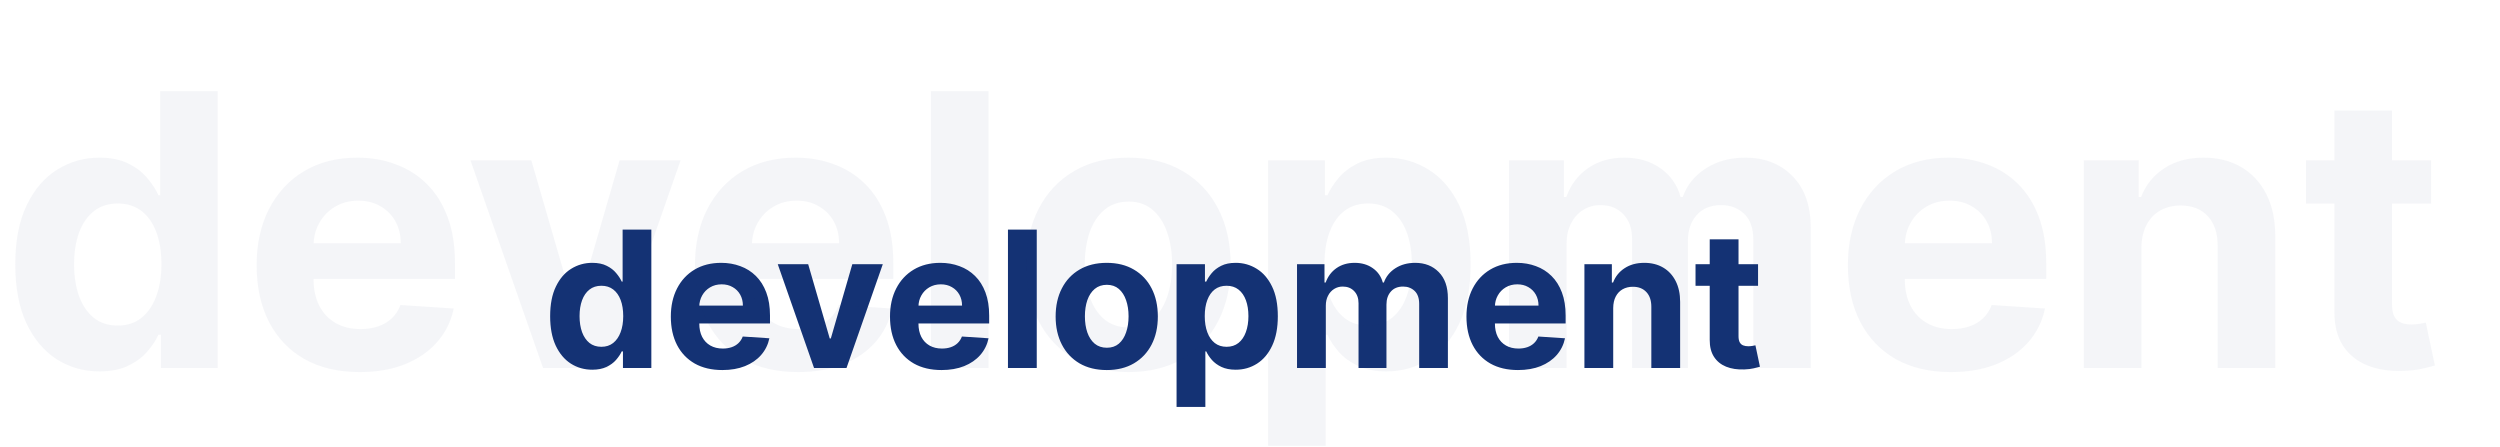<svg width="788" height="141" viewBox="0 0 788 141" fill="none" xmlns="http://www.w3.org/2000/svg">
<path d="M186.682 116.533C184.196 116.533 181.945 115.893 179.928 114.615C177.925 113.322 176.334 111.426 175.155 108.926C173.99 106.412 173.408 103.33 173.408 99.679C173.408 95.929 174.011 92.811 175.219 90.325C176.426 87.825 178.031 85.957 180.034 84.722C182.051 83.472 184.26 82.847 186.661 82.847C188.493 82.847 190.02 83.159 191.241 83.784C192.477 84.395 193.472 85.162 194.224 86.085C194.991 86.994 195.574 87.889 195.972 88.77H196.249V72.364H205.304V116H196.355V110.759H195.972C195.545 111.668 194.942 112.57 194.161 113.464C193.393 114.345 192.392 115.077 191.156 115.659C189.935 116.241 188.443 116.533 186.682 116.533ZM189.558 109.31C191.021 109.31 192.257 108.912 193.266 108.116C194.288 107.307 195.07 106.178 195.609 104.729C196.163 103.28 196.44 101.582 196.44 99.636C196.44 97.69 196.17 96 195.631 94.565C195.091 93.131 194.31 92.023 193.287 91.242C192.264 90.46 191.021 90.07 189.558 90.07C188.067 90.07 186.81 90.474 185.787 91.284C184.764 92.094 183.99 93.216 183.464 94.651C182.939 96.085 182.676 97.747 182.676 99.636C182.676 101.54 182.939 103.223 183.464 104.686C184.004 106.135 184.778 107.271 185.787 108.095C186.81 108.905 188.067 109.31 189.558 109.31ZM227.681 116.639C224.315 116.639 221.417 115.957 218.988 114.594C216.574 113.216 214.713 111.27 213.406 108.756C212.099 106.227 211.446 103.237 211.446 99.785C211.446 96.419 212.099 93.465 213.406 90.922C214.713 88.379 216.552 86.398 218.924 84.977C221.311 83.557 224.109 82.847 227.319 82.847C229.478 82.847 231.488 83.195 233.349 83.891C235.224 84.572 236.858 85.602 238.25 86.98C239.656 88.358 240.75 90.091 241.531 92.179C242.312 94.253 242.703 96.682 242.703 99.466V101.959H215.068V96.334H234.159C234.159 95.027 233.875 93.869 233.306 92.861C232.738 91.852 231.95 91.064 230.941 90.496C229.947 89.913 228.789 89.622 227.468 89.622C226.091 89.622 224.869 89.942 223.804 90.581C222.752 91.206 221.929 92.051 221.332 93.117C220.735 94.168 220.43 95.34 220.416 96.632V101.98C220.416 103.599 220.714 104.999 221.311 106.178C221.922 107.357 222.781 108.266 223.889 108.905C224.997 109.544 226.311 109.864 227.831 109.864C228.839 109.864 229.762 109.722 230.6 109.438C231.439 109.153 232.156 108.727 232.752 108.159C233.349 107.591 233.804 106.895 234.116 106.071L242.511 106.625C242.085 108.642 241.211 110.403 239.89 111.909C238.583 113.401 236.893 114.565 234.819 115.403C232.76 116.227 230.38 116.639 227.681 116.639ZM278.259 83.273L266.817 116H256.589L245.148 83.273H254.736L261.533 106.689H261.874L268.649 83.273H278.259ZM296.763 116.639C293.397 116.639 290.499 115.957 288.07 114.594C285.656 113.216 283.795 111.27 282.488 108.756C281.181 106.227 280.528 103.237 280.528 99.785C280.528 96.419 281.181 93.465 282.488 90.922C283.795 88.379 285.634 86.398 288.006 84.977C290.393 83.557 293.191 82.847 296.401 82.847C298.56 82.847 300.57 83.195 302.431 83.891C304.306 84.572 305.94 85.602 307.332 86.98C308.738 88.358 309.832 90.091 310.613 92.179C311.394 94.253 311.785 96.682 311.785 99.466V101.959H284.15V96.334H303.241C303.241 95.027 302.957 93.869 302.388 92.861C301.82 91.852 301.032 91.064 300.023 90.496C299.029 89.913 297.871 89.622 296.55 89.622C295.173 89.622 293.951 89.942 292.886 90.581C291.835 91.206 291.011 92.051 290.414 93.117C289.817 94.168 289.512 95.34 289.498 96.632V101.98C289.498 103.599 289.796 104.999 290.393 106.178C291.004 107.357 291.863 108.266 292.971 108.905C294.079 109.544 295.393 109.864 296.913 109.864C297.921 109.864 298.844 109.722 299.683 109.438C300.521 109.153 301.238 108.727 301.835 108.159C302.431 107.591 302.886 106.895 303.198 106.071L311.593 106.625C311.167 108.642 310.293 110.403 308.972 111.909C307.665 113.401 305.975 114.565 303.901 115.403C301.842 116.227 299.462 116.639 296.763 116.639ZM326.785 72.364V116H317.708V72.364H326.785ZM348.843 116.639C345.533 116.639 342.671 115.936 340.256 114.53C337.855 113.109 336.002 111.135 334.695 108.607C333.388 106.064 332.735 103.116 332.735 99.764C332.735 96.383 333.388 93.429 334.695 90.901C336.002 88.358 337.855 86.383 340.256 84.977C342.671 83.557 345.533 82.847 348.843 82.847C352.152 82.847 355.007 83.557 357.408 84.977C359.823 86.383 361.684 88.358 362.99 90.901C364.297 93.429 364.951 96.383 364.951 99.764C364.951 103.116 364.297 106.064 362.99 108.607C361.684 111.135 359.823 113.109 357.408 114.53C355.007 115.936 352.152 116.639 348.843 116.639ZM348.885 109.608C350.391 109.608 351.648 109.182 352.657 108.33C353.665 107.463 354.425 106.284 354.936 104.793C355.462 103.301 355.725 101.604 355.725 99.7C355.725 97.797 355.462 96.099 354.936 94.608C354.425 93.117 353.665 91.938 352.657 91.071C351.648 90.204 350.391 89.771 348.885 89.771C347.365 89.771 346.087 90.204 345.05 91.071C344.027 91.938 343.253 93.117 342.728 94.608C342.216 96.099 341.961 97.797 341.961 99.7C341.961 101.604 342.216 103.301 342.728 104.793C343.253 106.284 344.027 107.463 345.05 108.33C346.087 109.182 347.365 109.608 348.885 109.608ZM370.853 128.273V83.273H379.801V88.77H380.206C380.604 87.889 381.179 86.994 381.932 86.085C382.699 85.162 383.694 84.395 384.915 83.784C386.151 83.159 387.685 82.847 389.517 82.847C391.904 82.847 394.105 83.472 396.123 84.722C398.14 85.957 399.752 87.825 400.959 90.325C402.167 92.811 402.77 95.929 402.77 99.679C402.77 103.33 402.181 106.412 401.002 108.926C399.837 111.426 398.246 113.322 396.229 114.615C394.226 115.893 391.982 116.533 389.496 116.533C387.735 116.533 386.236 116.241 385 115.659C383.779 115.077 382.777 114.345 381.996 113.464C381.215 112.57 380.618 111.668 380.206 110.759H379.929V128.273H370.853ZM379.738 99.636C379.738 101.582 380.007 103.28 380.547 104.729C381.087 106.178 381.868 107.307 382.891 108.116C383.914 108.912 385.157 109.31 386.62 109.31C388.097 109.31 389.347 108.905 390.37 108.095C391.392 107.271 392.167 106.135 392.692 104.686C393.232 103.223 393.502 101.54 393.502 99.636C393.502 97.747 393.239 96.085 392.713 94.651C392.188 93.216 391.414 92.094 390.391 91.284C389.368 90.474 388.111 90.07 386.62 90.07C385.142 90.07 383.892 90.46 382.87 91.242C381.861 92.023 381.087 93.131 380.547 94.565C380.007 96 379.738 97.69 379.738 99.636ZM408.821 116V83.273H417.472V89.047H417.855C418.537 87.129 419.674 85.617 421.265 84.508C422.855 83.401 424.759 82.847 426.975 82.847C429.219 82.847 431.13 83.408 432.706 84.53C434.283 85.638 435.334 87.144 435.86 89.047H436.201C436.868 87.172 438.076 85.673 439.823 84.551C441.584 83.415 443.665 82.847 446.066 82.847C449.12 82.847 451.598 83.82 453.502 85.766C455.419 87.697 456.378 90.439 456.378 93.99V116H447.323V95.78C447.323 93.962 446.84 92.598 445.874 91.689C444.908 90.78 443.701 90.325 442.252 90.325C440.604 90.325 439.319 90.851 438.395 91.902C437.472 92.939 437.01 94.31 437.01 96.014V116H428.211V95.588C428.211 93.983 427.749 92.704 426.826 91.753C425.917 90.801 424.716 90.325 423.225 90.325C422.216 90.325 421.307 90.581 420.498 91.092C419.702 91.59 419.07 92.293 418.601 93.202C418.132 94.097 417.898 95.148 417.898 96.355V116H408.821ZM478.463 116.639C475.096 116.639 472.199 115.957 469.77 114.594C467.355 113.216 465.494 111.27 464.187 108.756C462.88 106.227 462.227 103.237 462.227 99.785C462.227 96.419 462.88 93.465 464.187 90.922C465.494 88.379 467.333 86.398 469.706 84.977C472.092 83.557 474.89 82.847 478.1 82.847C480.26 82.847 482.27 83.195 484.13 83.891C486.005 84.572 487.639 85.602 489.031 86.98C490.437 88.358 491.531 90.091 492.312 92.179C493.093 94.253 493.484 96.682 493.484 99.466V101.959H465.849V96.334H484.94C484.94 95.027 484.656 93.869 484.088 92.861C483.52 91.852 482.731 91.064 481.723 90.496C480.728 89.913 479.571 89.622 478.25 89.622C476.872 89.622 475.65 89.942 474.585 90.581C473.534 91.206 472.71 92.051 472.113 93.117C471.517 94.168 471.211 95.34 471.197 96.632V101.98C471.197 103.599 471.495 104.999 472.092 106.178C472.703 107.357 473.562 108.266 474.67 108.905C475.778 109.544 477.092 109.864 478.612 109.864C479.62 109.864 480.544 109.722 481.382 109.438C482.22 109.153 482.937 108.727 483.534 108.159C484.13 107.591 484.585 106.895 484.897 106.071L493.292 106.625C492.866 108.642 491.993 110.403 490.672 111.909C489.365 113.401 487.674 114.565 485.6 115.403C483.541 116.227 481.162 116.639 478.463 116.639ZM508.484 97.079V116H499.407V83.273H508.058V89.047H508.441C509.166 87.144 510.38 85.638 512.085 84.53C513.789 83.408 515.856 82.847 518.285 82.847C520.558 82.847 522.539 83.344 524.23 84.338C525.92 85.332 527.234 86.753 528.172 88.599C529.109 90.432 529.578 92.619 529.578 95.162V116H520.501V96.781C520.515 94.778 520.004 93.216 518.967 92.094C517.93 90.957 516.502 90.389 514.684 90.389C513.463 90.389 512.383 90.652 511.446 91.178C510.522 91.703 509.798 92.47 509.272 93.479C508.761 94.473 508.498 95.673 508.484 97.079ZM554.139 83.273V90.091H534.43V83.273H554.139ZM538.905 75.432H547.982V105.943C547.982 106.781 548.109 107.435 548.365 107.903C548.621 108.358 548.976 108.678 549.43 108.862C549.899 109.047 550.439 109.139 551.05 109.139C551.476 109.139 551.902 109.104 552.328 109.033C552.754 108.947 553.081 108.884 553.308 108.841L554.736 115.595C554.281 115.737 553.642 115.901 552.818 116.085C551.994 116.284 550.993 116.405 549.814 116.447C547.626 116.533 545.709 116.241 544.061 115.574C542.428 114.906 541.156 113.869 540.247 112.463C539.338 111.057 538.891 109.281 538.905 107.136V75.432Z" fill="#143274"/>
<path opacity="0.05" d="M31.364 117.065C26.392 117.065 21.889 115.787 17.855 113.23C13.849 110.645 10.668 106.852 8.31 101.852C5.98 96.824 4.815 90.659 4.815 83.358C4.815 75.858 6.023 69.622 8.438 64.651C10.852 59.651 14.062 55.915 18.068 53.443C22.102 50.943 26.52 49.693 31.321 49.693C34.986 49.693 38.04 50.318 40.483 51.568C42.955 52.79 44.943 54.324 46.449 56.17C47.983 57.989 49.148 59.778 49.943 61.54H50.497V28.727H68.608V116H50.71V105.517H49.943C49.091 107.335 47.883 109.139 46.321 110.929C44.787 112.69 42.784 114.153 40.312 115.318C37.869 116.483 34.886 117.065 31.364 117.065ZM37.117 102.619C40.043 102.619 42.514 101.824 44.531 100.233C46.577 98.614 48.139 96.355 49.219 93.457C50.327 90.56 50.881 87.165 50.881 83.273C50.881 79.381 50.341 76 49.261 73.131C48.182 70.261 46.619 68.046 44.574 66.483C42.528 64.921 40.043 64.139 37.117 64.139C34.133 64.139 31.619 64.949 29.574 66.568C27.528 68.188 25.98 70.432 24.929 73.301C23.878 76.171 23.352 79.494 23.352 83.273C23.352 87.079 23.878 90.446 24.929 93.372C26.009 96.27 27.557 98.543 29.574 100.19C31.619 101.81 34.133 102.619 37.117 102.619ZM113.363 117.278C106.63 117.278 100.835 115.915 95.977 113.188C91.147 110.432 87.425 106.54 84.812 101.511C82.198 96.454 80.891 90.474 80.891 83.571C80.891 76.838 82.198 70.929 84.812 65.844C87.425 60.758 91.104 56.795 95.849 53.955C100.621 51.114 106.218 49.693 112.638 49.693C116.957 49.693 120.977 50.389 124.698 51.781C128.448 53.145 131.715 55.205 134.499 57.96C137.312 60.716 139.499 64.182 141.062 68.358C142.624 72.506 143.406 77.364 143.406 82.932V87.918H88.136V76.668H126.317C126.317 74.054 125.749 71.739 124.613 69.722C123.477 67.704 121.9 66.128 119.883 64.992C117.894 63.827 115.579 63.244 112.937 63.244C110.181 63.244 107.738 63.883 105.607 65.162C103.505 66.412 101.857 68.102 100.664 70.233C99.471 72.335 98.86 74.679 98.832 77.264V87.96C98.832 91.199 99.428 93.997 100.621 96.355C101.843 98.713 103.562 100.531 105.778 101.81C107.994 103.088 110.621 103.727 113.661 103.727C115.678 103.727 117.525 103.443 119.201 102.875C120.877 102.307 122.312 101.455 123.505 100.318C124.698 99.182 125.607 97.79 126.232 96.142L143.022 97.25C142.17 101.284 140.423 104.807 137.781 107.818C135.167 110.801 131.786 113.131 127.638 114.807C123.519 116.455 118.761 117.278 113.363 117.278ZM214.517 50.545L191.634 116H171.179L148.295 50.545H167.472L181.065 97.378H181.747L195.298 50.545H214.517ZM251.527 117.278C244.794 117.278 238.999 115.915 234.141 113.188C229.311 110.432 225.589 106.54 222.976 101.511C220.362 96.454 219.055 90.474 219.055 83.571C219.055 76.838 220.362 70.929 222.976 65.844C225.589 60.758 229.268 56.795 234.013 53.955C238.786 51.114 244.382 49.693 250.803 49.693C255.121 49.693 259.141 50.389 262.862 51.781C266.612 53.145 269.879 55.205 272.663 57.96C275.476 60.716 277.663 64.182 279.226 68.358C280.788 72.506 281.57 77.364 281.57 82.932V87.918H226.3V76.668H264.482C264.482 74.054 263.913 71.739 262.777 69.722C261.641 67.704 260.064 66.128 258.047 64.992C256.058 63.827 253.743 63.244 251.101 63.244C248.345 63.244 245.902 63.883 243.771 65.162C241.669 66.412 240.021 68.102 238.828 70.233C237.635 72.335 237.024 74.679 236.996 77.264V87.96C236.996 91.199 237.592 93.997 238.786 96.355C240.007 98.713 241.726 100.531 243.942 101.81C246.158 103.088 248.786 103.727 251.825 103.727C253.842 103.727 255.689 103.443 257.365 102.875C259.041 102.307 260.476 101.455 261.669 100.318C262.862 99.182 263.771 97.79 264.396 96.142L281.186 97.25C280.334 101.284 278.587 104.807 275.945 107.818C273.331 110.801 269.95 113.131 265.803 114.807C261.683 116.455 256.925 117.278 251.527 117.278ZM311.57 28.727V116H293.416V28.727H311.57ZM355.685 117.278C349.066 117.278 343.342 115.872 338.512 113.06C333.711 110.219 330.004 106.27 327.39 101.213C324.776 96.128 323.469 90.233 323.469 83.528C323.469 76.767 324.776 70.858 327.39 65.801C330.004 60.716 333.711 56.767 338.512 53.955C343.342 51.114 349.066 49.693 355.685 49.693C362.305 49.693 368.015 51.114 372.816 53.955C377.646 56.767 381.367 60.716 383.981 65.801C386.594 70.858 387.901 76.767 387.901 83.528C387.901 90.233 386.594 96.128 383.981 101.213C381.367 106.27 377.646 110.219 372.816 113.06C368.015 115.872 362.305 117.278 355.685 117.278ZM355.771 103.216C358.782 103.216 361.296 102.364 363.313 100.659C365.33 98.926 366.85 96.568 367.873 93.585C368.924 90.602 369.45 87.207 369.45 83.401C369.45 79.594 368.924 76.199 367.873 73.216C366.85 70.233 365.33 67.875 363.313 66.142C361.296 64.409 358.782 63.543 355.771 63.543C352.731 63.543 350.174 64.409 348.1 66.142C346.055 67.875 344.506 70.233 343.455 73.216C342.433 76.199 341.921 79.594 341.921 83.401C341.921 87.207 342.433 90.602 343.455 93.585C344.506 96.568 346.055 98.926 348.1 100.659C350.174 102.364 352.731 103.216 355.771 103.216ZM399.705 140.545V50.545H417.603V61.54H418.413C419.208 59.778 420.359 57.989 421.864 56.17C423.398 54.324 425.387 52.79 427.83 51.568C430.302 50.318 433.37 49.693 437.035 49.693C441.808 49.693 446.211 50.943 450.245 53.443C454.279 55.915 457.504 59.651 459.918 64.651C462.333 69.622 463.54 75.858 463.54 83.358C463.54 90.659 462.362 96.824 460.004 101.852C457.674 106.852 454.492 110.645 450.458 113.23C446.452 115.787 441.964 117.065 436.992 117.065C433.469 117.065 430.472 116.483 428.001 115.318C425.558 114.153 423.555 112.69 421.992 110.929C420.43 109.139 419.237 107.335 418.413 105.517H417.859V140.545H399.705ZM417.475 83.273C417.475 87.165 418.015 90.56 419.094 93.457C420.174 96.355 421.737 98.614 423.782 100.233C425.827 101.824 428.313 102.619 431.239 102.619C434.194 102.619 436.694 101.81 438.739 100.19C440.785 98.543 442.333 96.27 443.384 93.372C444.464 90.446 445.004 87.079 445.004 83.273C445.004 79.494 444.478 76.171 443.427 73.301C442.376 70.432 440.827 68.188 438.782 66.568C436.737 64.949 434.222 64.139 431.239 64.139C428.285 64.139 425.785 64.921 423.739 66.483C421.722 68.046 420.174 70.261 419.094 73.131C418.015 76 417.475 79.381 417.475 83.273ZM475.643 116V50.545H492.944V62.094H493.711C495.075 58.258 497.347 55.233 500.529 53.017C503.711 50.801 507.518 49.693 511.95 49.693C516.438 49.693 520.259 50.815 523.413 53.06C526.566 55.276 528.668 58.287 529.719 62.094H530.401C531.737 58.344 534.151 55.347 537.646 53.102C541.168 50.83 545.33 49.693 550.131 49.693C556.239 49.693 561.197 51.639 565.004 55.531C568.839 59.395 570.756 64.878 570.756 71.98V116H552.646V75.56C552.646 71.923 551.68 69.196 549.748 67.378C547.816 65.56 545.401 64.651 542.504 64.651C539.208 64.651 536.637 65.702 534.79 67.804C532.944 69.878 532.021 72.619 532.021 76.028V116H514.421V75.176C514.421 71.966 513.498 69.409 511.651 67.506C509.833 65.602 507.433 64.651 504.45 64.651C502.433 64.651 500.614 65.162 498.995 66.185C497.404 67.179 496.14 68.585 495.202 70.403C494.265 72.193 493.796 74.296 493.796 76.71V116H475.643ZM614.925 117.278C608.192 117.278 602.397 115.915 597.539 113.188C592.71 110.432 588.988 106.54 586.374 101.511C583.761 96.454 582.454 90.474 582.454 83.571C582.454 76.838 583.761 70.929 586.374 65.844C588.988 60.758 592.667 56.795 597.411 53.955C602.184 51.114 607.781 49.693 614.201 49.693C618.519 49.693 622.539 50.389 626.261 51.781C630.011 53.145 633.278 55.205 636.062 57.96C638.874 60.716 641.062 64.182 642.624 68.358C644.187 72.506 644.968 77.364 644.968 82.932V87.918H589.698V76.668H627.88C627.88 74.054 627.312 71.739 626.175 69.722C625.039 67.704 623.462 66.128 621.445 64.992C619.457 63.827 617.141 63.244 614.499 63.244C611.744 63.244 609.3 63.883 607.17 65.162C605.067 66.412 603.42 68.102 602.227 70.233C601.033 72.335 600.423 74.679 600.394 77.264V87.96C600.394 91.199 600.991 93.997 602.184 96.355C603.406 98.713 605.124 100.531 607.34 101.81C609.556 103.088 612.184 103.727 615.224 103.727C617.241 103.727 619.087 103.443 620.763 102.875C622.44 102.307 623.874 101.455 625.067 100.318C626.261 99.182 627.17 97.79 627.795 96.142L644.585 97.25C643.732 101.284 641.985 104.807 639.343 107.818C636.729 110.801 633.349 113.131 629.201 114.807C625.082 116.455 620.323 117.278 614.925 117.278ZM674.968 78.159V116H656.815V50.545H674.116V62.094H674.883C676.332 58.287 678.761 55.276 682.17 53.06C685.579 50.815 689.712 49.693 694.57 49.693C699.116 49.693 703.079 50.688 706.46 52.676C709.84 54.665 712.468 57.506 714.343 61.199C716.218 64.864 717.156 69.239 717.156 74.324V116H699.002V77.562C699.031 73.557 698.008 70.432 695.934 68.188C693.86 65.915 691.005 64.778 687.369 64.778C684.925 64.778 682.766 65.304 680.891 66.355C679.045 67.406 677.596 68.94 676.545 70.957C675.522 72.946 674.996 75.347 674.968 78.159ZM766.278 50.545V64.182H726.861V50.545H766.278ZM735.81 34.864H753.963V95.886C753.963 97.562 754.219 98.869 754.73 99.807C755.241 100.716 755.952 101.355 756.861 101.724C757.798 102.094 758.878 102.278 760.099 102.278C760.952 102.278 761.804 102.207 762.656 102.065C763.509 101.895 764.162 101.767 764.616 101.682L767.472 115.19C766.563 115.474 765.284 115.801 763.636 116.17C761.989 116.568 759.986 116.81 757.628 116.895C753.253 117.065 749.418 116.483 746.122 115.148C742.855 113.812 740.313 111.739 738.494 108.926C736.676 106.114 735.781 102.562 735.81 98.273V34.864Z" fill="#143274"/>
</svg>

